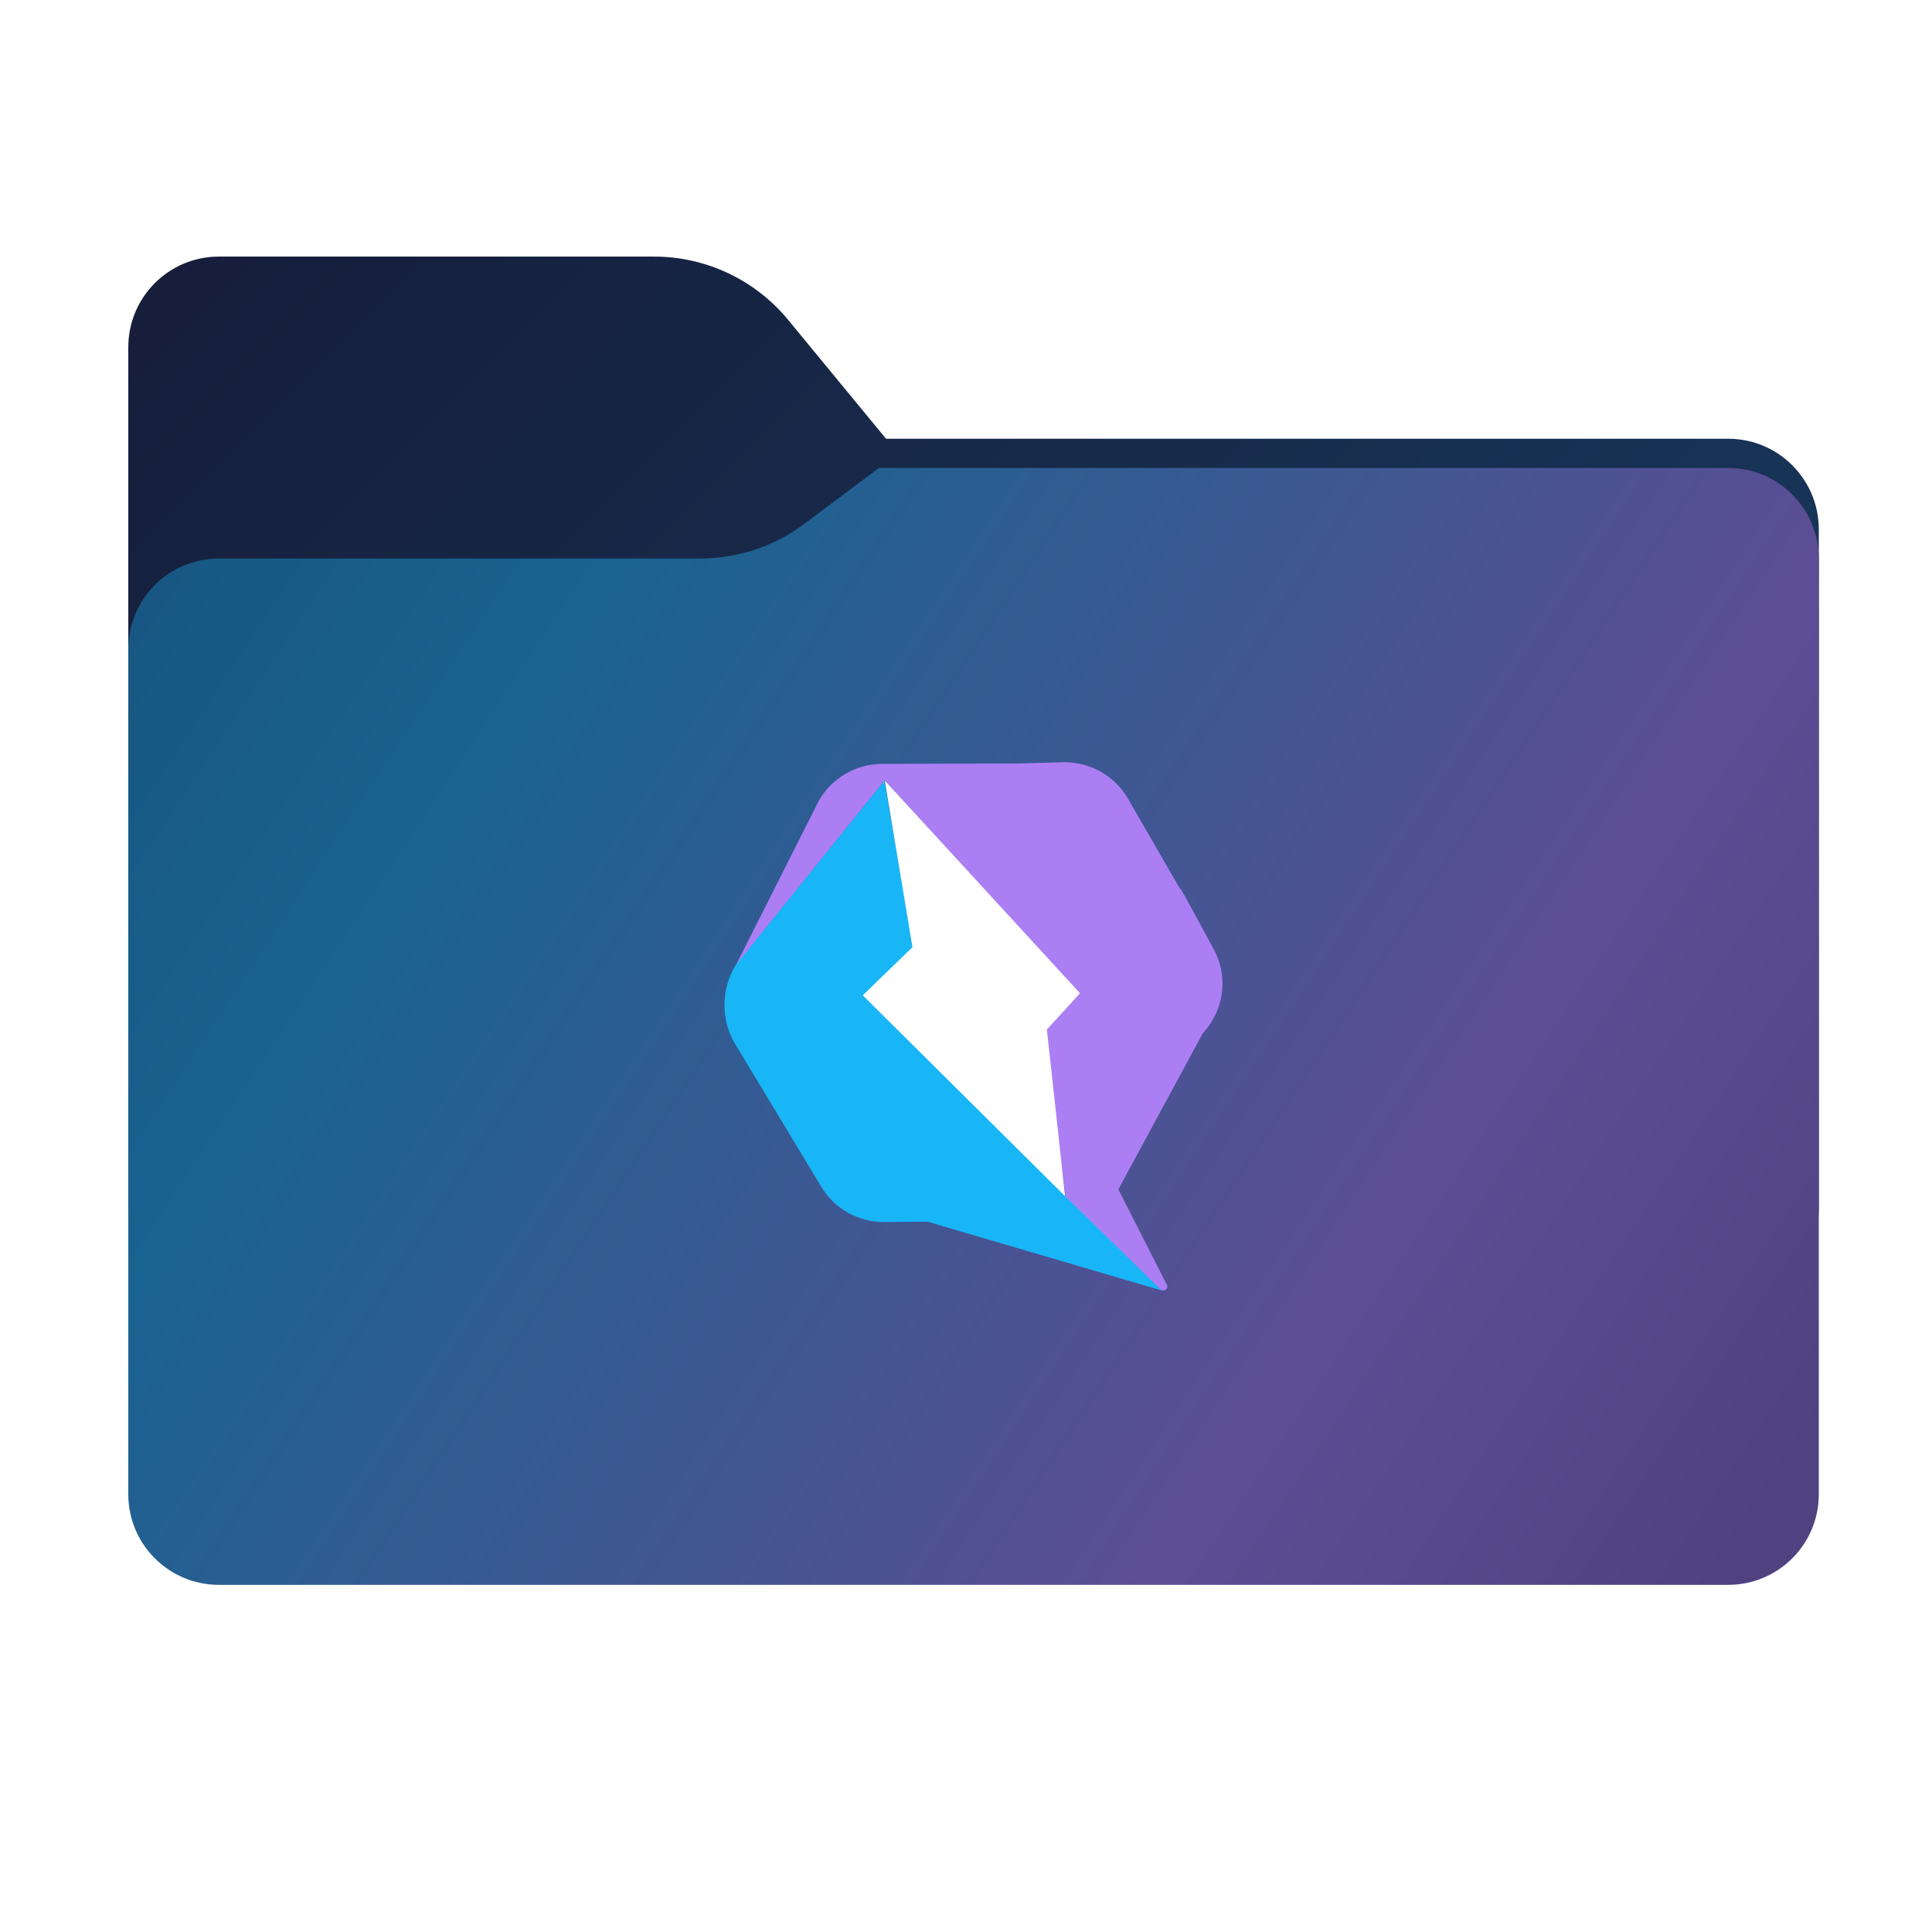 <svg width="256" height="256" viewBox="0 0 256 256" fill="none" xmlns="http://www.w3.org/2000/svg">
<g clip-path="url(#clip0_2416_133)">
<path d="M104.425 42.378C100.056 37.073 93.544 34 86.671 34H29C22.373 34 17 39.373 17 46V160C17 166.627 22.373 172 29 172H229C235.627 172 241 166.627 241 160V70.137C241 63.51 235.627 58.137 229 58.137H117.404L104.425 42.378Z" fill="url(#paint0_linear_2416_133)"/>
<mask id="mask0_2416_133" style="mask-type:alpha" maskUnits="userSpaceOnUse" x="17" y="34" width="224" height="138">
<path fill-rule="evenodd" clip-rule="evenodd" d="M104.425 42.378C100.056 37.073 93.544 34 86.671 34H29C22.373 34 17 39.373 17 46V58.137V68.2V160C17 166.627 22.373 172 29 172H229C235.627 172 241 166.627 241 160V70.137C241 63.51 235.627 58.137 229 58.137H117.404L104.425 42.378Z" fill="url(#paint1_linear_2416_133)"/>
</mask>
<g mask="url(#mask0_2416_133)">
<g style="mix-blend-mode:multiply" filter="url(#filter0_f_2416_133)">
<path fill-rule="evenodd" clip-rule="evenodd" d="M92.789 74C97.764 74 102.605 72.387 106.586 69.402L116.459 62H229C235.627 62 241 67.373 241 74V108V160C241 166.627 235.627 172 229 172H29C22.373 172 17 166.627 17 160L17 108V86C17 79.373 22.373 74 29 74H87H92.789Z" fill="black" fill-opacity="0.3"/>
</g>
</g>
<g filter="url(#filter1_ii_2416_133)">
<path fill-rule="evenodd" clip-rule="evenodd" d="M92.789 74C97.764 74 102.605 72.387 106.586 69.402L116.459 62H229C235.627 62 241 67.373 241 74V108V198C241 204.627 235.627 210 229 210H29C22.373 210 17 204.627 17 198L17 108V86C17 79.373 22.373 74 29 74H87H92.789Z" fill="url(#paint2_linear_2416_133)"/>
</g>
<path d="M153.95 171L141.381 158.502L141.189 158.529V158.392L114.459 131.999L121.045 125.64L117.176 103.44L98.816 126.188C95.687 129.34 95.111 134.465 97.362 138.248L108.833 157.269C110.589 160.201 113.773 161.955 117.203 161.928L122.884 161.873L153.95 171Z" fill="#18B6F6"/>
<path d="M160.81 125.749L158.285 121.09L156.968 118.706L156.446 117.774L156.391 117.829L149.476 105.851C147.747 102.837 144.508 100.973 140.996 101L134.931 101.165L116.845 101.22C113.415 101.247 110.286 103.056 108.557 105.989L97.552 127.805L117.229 103.385L143.026 131.724L138.443 136.356L141.188 158.529L141.215 158.474V158.529H141.16L141.215 158.584L143.356 160.667L153.757 170.835C154.196 171.247 154.909 170.753 154.607 170.232L148.186 157.597L159.383 136.905L159.739 136.493C159.877 136.329 160.014 136.165 160.124 136C162.319 133.013 162.621 129.011 160.81 125.749Z" fill="#AC7EF4"/>
<path d="M143.108 131.615L117.229 103.412L120.907 125.503L114.32 131.889L141.132 158.502L138.717 136.411L143.108 131.615Z" fill="white"/>
</g>
<defs>
<filter id="filter0_f_2416_133" x="-20" y="25" width="298" height="184" filterUnits="userSpaceOnUse" color-interpolation-filters="sRGB">
<feFlood flood-opacity="0" result="BackgroundImageFix"/>
<feBlend mode="normal" in="SourceGraphic" in2="BackgroundImageFix" result="shape"/>
<feGaussianBlur stdDeviation="18.5" result="effect1_foregroundBlur_2416_133"/>
</filter>
<filter id="filter1_ii_2416_133" x="17" y="62" width="224" height="148" filterUnits="userSpaceOnUse" color-interpolation-filters="sRGB">
<feFlood flood-opacity="0" result="BackgroundImageFix"/>
<feBlend mode="normal" in="SourceGraphic" in2="BackgroundImageFix" result="shape"/>
<feColorMatrix in="SourceAlpha" type="matrix" values="0 0 0 0 0 0 0 0 0 0 0 0 0 0 0 0 0 0 127 0" result="hardAlpha"/>
<feOffset dy="4"/>
<feComposite in2="hardAlpha" operator="arithmetic" k2="-1" k3="1"/>
<feColorMatrix type="matrix" values="0 0 0 0 1 0 0 0 0 1 0 0 0 0 1 0 0 0 0.25 0"/>
<feBlend mode="normal" in2="shape" result="effect1_innerShadow_2416_133"/>
<feColorMatrix in="SourceAlpha" type="matrix" values="0 0 0 0 0 0 0 0 0 0 0 0 0 0 0 0 0 0 127 0" result="hardAlpha"/>
<feOffset dy="-4"/>
<feComposite in2="hardAlpha" operator="arithmetic" k2="-1" k3="1"/>
<feColorMatrix type="matrix" values="0 0 0 0 0 0 0 0 0 0 0 0 0 0 0 0 0 0 0.9 0"/>
<feBlend mode="soft-light" in2="effect1_innerShadow_2416_133" result="effect2_innerShadow_2416_133"/>
</filter>
<linearGradient id="paint0_linear_2416_133" x1="17" y1="34" x2="197.768" y2="215.142" gradientUnits="userSpaceOnUse">
<stop stop-color="#161D3A"/>
<stop offset="1" stop-color="#183D63"/>
</linearGradient>
<linearGradient id="paint1_linear_2416_133" x1="17" y1="34" x2="197.768" y2="215.142" gradientUnits="userSpaceOnUse">
<stop stop-color="#05815D"/>
<stop offset="1" stop-color="#0C575F"/>
</linearGradient>
<linearGradient id="paint2_linear_2416_133" x1="17" y1="62" x2="241" y2="210" gradientUnits="userSpaceOnUse">
<stop stop-color="#18547F"/>
<stop offset="0.224" stop-color="#196391"/>
<stop offset="0.729" stop-color="#5D4D95"/>
<stop offset="0.959" stop-color="#504280"/>
</linearGradient>
<clipPath id="clip0_2416_133">
<rect width="256" height="256" fill="white"/>
</clipPath>
</defs>
</svg>
